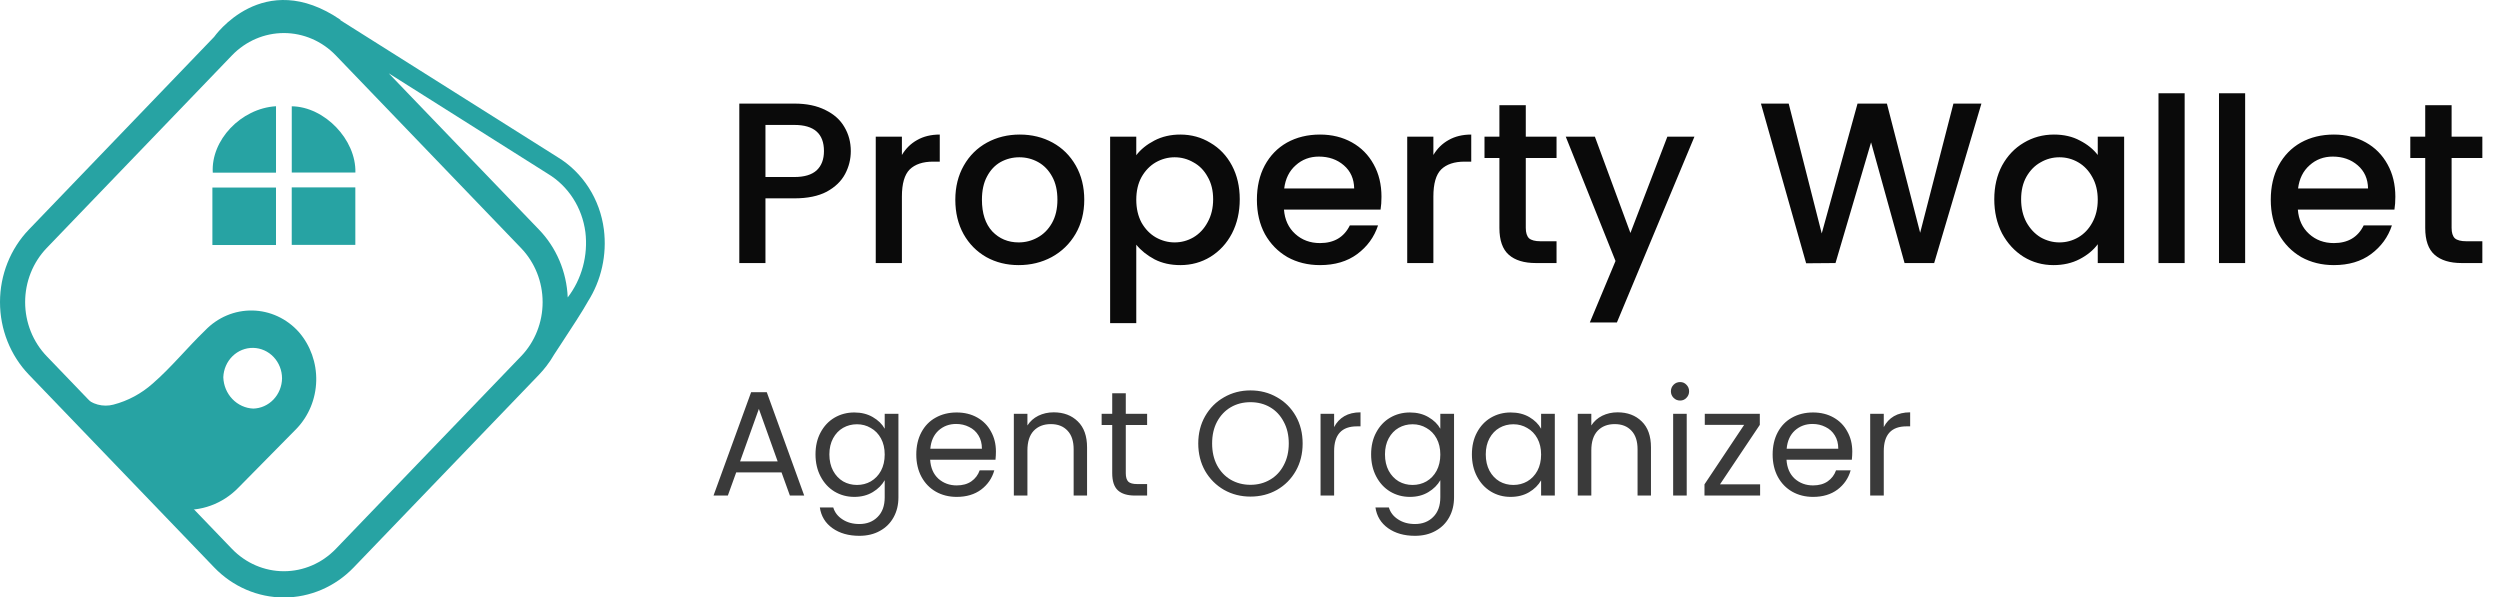 <svg width="159" height="38" viewBox="0 0 159 38" fill="none" xmlns="http://www.w3.org/2000/svg">
<path d="M49.706 30.046H46.822L46.291 31.517H45.38L47.771 24.944H48.767L51.147 31.517H50.237L49.706 30.046ZM49.459 29.345L48.264 26.006L47.069 29.345H49.459ZM54.333 26.233C54.781 26.233 55.173 26.331 55.509 26.527C55.85 26.724 56.103 26.97 56.267 27.267V26.319H57.14V31.63C57.14 32.105 57.039 32.525 56.837 32.892C56.634 33.265 56.343 33.556 55.964 33.764C55.591 33.973 55.154 34.078 54.655 34.078C53.972 34.078 53.403 33.916 52.948 33.594C52.492 33.271 52.224 32.832 52.142 32.275H52.995C53.09 32.592 53.286 32.844 53.583 33.034C53.88 33.23 54.238 33.328 54.655 33.328C55.129 33.328 55.515 33.18 55.812 32.882C56.116 32.585 56.267 32.168 56.267 31.63V30.54C56.097 30.843 55.844 31.096 55.509 31.298C55.173 31.501 54.781 31.602 54.333 31.602C53.871 31.602 53.45 31.488 53.071 31.261C52.698 31.033 52.404 30.713 52.189 30.302C51.974 29.892 51.866 29.424 51.866 28.899C51.866 28.368 51.974 27.903 52.189 27.505C52.404 27.1 52.698 26.787 53.071 26.566C53.45 26.344 53.871 26.233 54.333 26.233ZM56.267 28.908C56.267 28.516 56.188 28.175 56.03 27.884C55.872 27.593 55.657 27.372 55.385 27.22C55.12 27.062 54.826 26.983 54.503 26.983C54.181 26.983 53.887 27.059 53.621 27.21C53.355 27.362 53.144 27.584 52.986 27.874C52.828 28.165 52.748 28.507 52.748 28.899C52.748 29.297 52.828 29.645 52.986 29.942C53.144 30.233 53.355 30.457 53.621 30.616C53.887 30.767 54.181 30.843 54.503 30.843C54.826 30.843 55.12 30.767 55.385 30.616C55.657 30.457 55.872 30.233 56.03 29.942C56.188 29.645 56.267 29.3 56.267 28.908ZM63.341 28.719C63.341 28.883 63.332 29.057 63.313 29.24H59.158C59.19 29.752 59.364 30.154 59.68 30.445C60.002 30.729 60.391 30.872 60.846 30.872C61.22 30.872 61.529 30.786 61.776 30.616C62.029 30.439 62.206 30.204 62.307 29.914H63.237C63.098 30.413 62.819 30.821 62.402 31.137C61.985 31.447 61.466 31.602 60.846 31.602C60.353 31.602 59.911 31.491 59.519 31.27C59.133 31.049 58.829 30.736 58.608 30.331C58.387 29.92 58.276 29.446 58.276 28.908C58.276 28.371 58.384 27.9 58.599 27.495C58.814 27.09 59.114 26.78 59.5 26.566C59.892 26.344 60.341 26.233 60.846 26.233C61.34 26.233 61.776 26.341 62.156 26.556C62.535 26.771 62.826 27.068 63.028 27.448C63.237 27.821 63.341 28.244 63.341 28.719ZM62.45 28.538C62.45 28.209 62.377 27.928 62.231 27.694C62.086 27.454 61.887 27.274 61.634 27.154C61.387 27.027 61.112 26.964 60.809 26.964C60.372 26.964 59.999 27.103 59.689 27.381C59.386 27.659 59.212 28.045 59.168 28.538H62.45ZM67.013 26.224C67.645 26.224 68.157 26.417 68.549 26.803C68.941 27.182 69.137 27.732 69.137 28.453V31.517H68.284V28.576C68.284 28.058 68.154 27.663 67.895 27.391C67.636 27.112 67.282 26.973 66.833 26.973C66.377 26.973 66.014 27.116 65.742 27.4C65.476 27.685 65.344 28.099 65.344 28.643V31.517H64.48V26.319H65.344V27.059C65.514 26.793 65.745 26.588 66.036 26.442C66.333 26.297 66.659 26.224 67.013 26.224ZM71.6 27.03V30.094C71.6 30.347 71.654 30.527 71.761 30.634C71.869 30.736 72.055 30.786 72.321 30.786H72.957V31.517H72.179C71.698 31.517 71.338 31.406 71.097 31.185C70.857 30.963 70.737 30.6 70.737 30.094V27.03H70.064V26.319H70.737V25.01H71.6V26.319H72.957V27.03H71.6ZM79.528 31.583C78.915 31.583 78.355 31.441 77.849 31.156C77.344 30.865 76.942 30.464 76.645 29.952C76.354 29.433 76.209 28.851 76.209 28.206C76.209 27.561 76.354 26.983 76.645 26.471C76.942 25.952 77.344 25.551 77.849 25.266C78.355 24.975 78.915 24.83 79.528 24.83C80.148 24.83 80.711 24.975 81.216 25.266C81.722 25.551 82.121 25.949 82.412 26.461C82.703 26.973 82.848 27.555 82.848 28.206C82.848 28.858 82.703 29.439 82.412 29.952C82.121 30.464 81.722 30.865 81.216 31.156C80.711 31.441 80.148 31.583 79.528 31.583ZM79.528 30.834C79.99 30.834 80.404 30.726 80.771 30.511C81.144 30.296 81.435 29.989 81.643 29.591C81.858 29.193 81.966 28.731 81.966 28.206C81.966 27.675 81.858 27.214 81.643 26.822C81.435 26.423 81.147 26.116 80.78 25.901C80.413 25.687 79.996 25.579 79.528 25.579C79.06 25.579 78.643 25.687 78.276 25.901C77.909 26.116 77.619 26.423 77.404 26.822C77.195 27.214 77.091 27.675 77.091 28.206C77.091 28.731 77.195 29.193 77.404 29.591C77.619 29.989 77.909 30.296 78.276 30.511C78.649 30.726 79.067 30.834 79.528 30.834ZM84.85 27.163C85.002 26.866 85.217 26.635 85.496 26.471C85.78 26.306 86.125 26.224 86.529 26.224V27.116H86.302C85.334 27.116 84.85 27.64 84.85 28.69V31.517H83.987V26.319H84.85V27.163ZM89.669 26.233C90.118 26.233 90.51 26.331 90.845 26.527C91.187 26.724 91.44 26.97 91.604 27.267V26.319H92.477V31.63C92.477 32.105 92.376 32.525 92.173 32.892C91.971 33.265 91.68 33.556 91.301 33.764C90.928 33.973 90.491 34.078 89.992 34.078C89.309 34.078 88.74 33.916 88.284 33.594C87.829 33.271 87.561 32.832 87.478 32.275H88.332C88.427 32.592 88.623 32.844 88.92 33.034C89.217 33.23 89.574 33.328 89.992 33.328C90.466 33.328 90.852 33.18 91.149 32.882C91.452 32.585 91.604 32.168 91.604 31.63V30.54C91.433 30.843 91.18 31.096 90.845 31.298C90.51 31.501 90.118 31.602 89.669 31.602C89.208 31.602 88.787 31.488 88.408 31.261C88.035 31.033 87.741 30.713 87.526 30.302C87.311 29.892 87.203 29.424 87.203 28.899C87.203 28.368 87.311 27.903 87.526 27.505C87.741 27.1 88.035 26.787 88.408 26.566C88.787 26.344 89.208 26.233 89.669 26.233ZM91.604 28.908C91.604 28.516 91.525 28.175 91.367 27.884C91.209 27.593 90.994 27.372 90.722 27.22C90.457 27.062 90.162 26.983 89.84 26.983C89.517 26.983 89.224 27.059 88.958 27.21C88.692 27.362 88.481 27.584 88.322 27.874C88.164 28.165 88.085 28.507 88.085 28.899C88.085 29.297 88.164 29.645 88.322 29.942C88.481 30.233 88.692 30.457 88.958 30.616C89.224 30.767 89.517 30.843 89.84 30.843C90.162 30.843 90.457 30.767 90.722 30.616C90.994 30.457 91.209 30.233 91.367 29.942C91.525 29.645 91.604 29.3 91.604 28.908ZM93.613 28.899C93.613 28.368 93.72 27.903 93.935 27.505C94.15 27.1 94.444 26.787 94.817 26.566C95.197 26.344 95.617 26.233 96.079 26.233C96.534 26.233 96.93 26.331 97.265 26.527C97.6 26.724 97.85 26.97 98.014 27.267V26.319H98.886V31.517H98.014V30.549C97.843 30.853 97.587 31.106 97.246 31.308C96.91 31.504 96.519 31.602 96.07 31.602C95.608 31.602 95.191 31.488 94.817 31.261C94.444 31.033 94.15 30.713 93.935 30.302C93.72 29.892 93.613 29.424 93.613 28.899ZM98.014 28.908C98.014 28.516 97.935 28.175 97.777 27.884C97.619 27.593 97.404 27.372 97.132 27.22C96.866 27.062 96.572 26.983 96.25 26.983C95.927 26.983 95.633 27.059 95.368 27.21C95.102 27.362 94.89 27.584 94.732 27.874C94.574 28.165 94.495 28.507 94.495 28.899C94.495 29.297 94.574 29.645 94.732 29.942C94.89 30.233 95.102 30.457 95.368 30.616C95.633 30.767 95.927 30.843 96.25 30.843C96.572 30.843 96.866 30.767 97.132 30.616C97.404 30.457 97.619 30.233 97.777 29.942C97.935 29.645 98.014 29.3 98.014 28.908ZM102.878 26.224C103.51 26.224 104.022 26.417 104.414 26.803C104.806 27.182 105.002 27.732 105.002 28.453V31.517H104.149V28.576C104.149 28.058 104.019 27.663 103.76 27.391C103.5 27.112 103.146 26.973 102.697 26.973C102.242 26.973 101.879 27.116 101.607 27.4C101.341 27.685 101.208 28.099 101.208 28.643V31.517H100.345V26.319H101.208V27.059C101.379 26.793 101.61 26.588 101.901 26.442C102.198 26.297 102.523 26.224 102.878 26.224ZM106.858 25.475C106.693 25.475 106.554 25.418 106.441 25.304C106.327 25.19 106.27 25.051 106.27 24.887C106.27 24.722 106.327 24.583 106.441 24.469C106.554 24.355 106.693 24.299 106.858 24.299C107.016 24.299 107.149 24.355 107.256 24.469C107.37 24.583 107.427 24.722 107.427 24.887C107.427 25.051 107.37 25.19 107.256 25.304C107.149 25.418 107.016 25.475 106.858 25.475ZM107.275 26.319V31.517H106.412V26.319H107.275ZM109.391 30.805H111.943V31.517H108.405V30.805L110.928 27.021H108.424V26.319H111.924V27.021L109.391 30.805ZM117.805 28.719C117.805 28.883 117.796 29.057 117.777 29.24H113.622C113.654 29.752 113.828 30.154 114.144 30.445C114.466 30.729 114.855 30.872 115.311 30.872C115.684 30.872 115.993 30.786 116.24 30.616C116.493 30.439 116.67 30.204 116.771 29.914H117.701C117.562 30.413 117.283 30.821 116.866 31.137C116.449 31.447 115.93 31.602 115.311 31.602C114.817 31.602 114.375 31.491 113.983 31.27C113.597 31.049 113.293 30.736 113.072 30.331C112.851 29.92 112.74 29.446 112.74 28.908C112.74 28.371 112.848 27.9 113.063 27.495C113.278 27.09 113.578 26.78 113.964 26.566C114.356 26.344 114.805 26.233 115.311 26.233C115.804 26.233 116.24 26.341 116.619 26.556C116.999 26.771 117.29 27.068 117.492 27.448C117.701 27.821 117.805 28.244 117.805 28.719ZM116.914 28.538C116.914 28.209 116.841 27.928 116.695 27.694C116.55 27.454 116.351 27.274 116.098 27.154C115.851 27.027 115.576 26.964 115.273 26.964C114.836 26.964 114.463 27.103 114.153 27.381C113.85 27.659 113.676 28.045 113.632 28.538H116.914ZM119.808 27.163C119.959 26.866 120.174 26.635 120.452 26.471C120.737 26.306 121.082 26.224 121.486 26.224V27.116H121.259C120.291 27.116 119.808 27.64 119.808 28.69V31.517H118.944V26.319H119.808V27.163Z" fill="#3A3A3A"/>
<path d="M54.111 9.609C54.111 10.125 53.99 10.611 53.747 11.068C53.504 11.525 53.114 11.9 52.579 12.192C52.044 12.474 51.358 12.615 50.522 12.615H48.683V16.73H47.02V6.588H50.522C51.3 6.588 51.957 6.725 52.492 6.997C53.036 7.26 53.44 7.62 53.703 8.077C53.975 8.534 54.111 9.045 54.111 9.609ZM50.522 11.258C51.154 11.258 51.626 11.117 51.937 10.835C52.249 10.543 52.404 10.134 52.404 9.609C52.404 8.5 51.777 7.946 50.522 7.946H48.683V11.258H50.522ZM57.361 9.857C57.605 9.448 57.926 9.132 58.325 8.909C58.733 8.675 59.215 8.558 59.769 8.558V10.28H59.346C58.694 10.28 58.198 10.446 57.858 10.776C57.527 11.107 57.361 11.681 57.361 12.498V16.73H55.698V8.69H57.361V9.857ZM64.786 16.861C64.027 16.861 63.341 16.691 62.728 16.351C62.115 16 61.634 15.514 61.284 14.891C60.934 14.259 60.758 13.529 60.758 12.703C60.758 11.885 60.938 11.161 61.298 10.528C61.658 9.896 62.15 9.41 62.772 9.069C63.395 8.729 64.09 8.558 64.859 8.558C65.627 8.558 66.323 8.729 66.945 9.069C67.568 9.41 68.059 9.896 68.419 10.528C68.779 11.161 68.959 11.885 68.959 12.703C68.959 13.52 68.774 14.245 68.405 14.877C68.035 15.509 67.529 16 66.887 16.351C66.255 16.691 65.554 16.861 64.786 16.861ZM64.786 15.417C65.214 15.417 65.613 15.315 65.982 15.11C66.362 14.906 66.668 14.6 66.902 14.191C67.135 13.782 67.252 13.286 67.252 12.703C67.252 12.119 67.14 11.628 66.916 11.229C66.693 10.82 66.396 10.514 66.026 10.309C65.656 10.105 65.258 10.003 64.83 10.003C64.402 10.003 64.003 10.105 63.633 10.309C63.273 10.514 62.986 10.82 62.772 11.229C62.558 11.628 62.451 12.119 62.451 12.703C62.451 13.568 62.67 14.24 63.108 14.716C63.555 15.183 64.115 15.417 64.786 15.417ZM72.267 9.872C72.549 9.502 72.934 9.191 73.42 8.938C73.906 8.685 74.456 8.558 75.069 8.558C75.769 8.558 76.406 8.733 76.981 9.084C77.564 9.424 78.021 9.906 78.352 10.528C78.683 11.151 78.848 11.866 78.848 12.673C78.848 13.481 78.683 14.206 78.352 14.848C78.021 15.48 77.564 15.976 76.981 16.336C76.406 16.686 75.769 16.861 75.069 16.861C74.456 16.861 73.911 16.74 73.435 16.497C72.958 16.244 72.569 15.932 72.267 15.563V20.553H70.604V8.69H72.267V9.872ZM77.156 12.673C77.156 12.119 77.039 11.642 76.805 11.243C76.582 10.835 76.28 10.528 75.901 10.324C75.531 10.11 75.132 10.003 74.704 10.003C74.286 10.003 73.887 10.11 73.507 10.324C73.138 10.538 72.836 10.849 72.603 11.258C72.379 11.666 72.267 12.148 72.267 12.703C72.267 13.257 72.379 13.743 72.603 14.162C72.836 14.57 73.138 14.882 73.507 15.096C73.887 15.31 74.286 15.417 74.704 15.417C75.132 15.417 75.531 15.31 75.901 15.096C76.28 14.872 76.582 14.551 76.805 14.133C77.039 13.714 77.156 13.228 77.156 12.673ZM87.862 12.513C87.862 12.814 87.843 13.087 87.804 13.33H81.661C81.709 13.972 81.948 14.488 82.376 14.877C82.804 15.266 83.329 15.46 83.952 15.46C84.847 15.46 85.479 15.086 85.849 14.337H87.643C87.4 15.076 86.958 15.684 86.316 16.161C85.683 16.628 84.895 16.861 83.952 16.861C83.183 16.861 82.492 16.691 81.879 16.351C81.276 16 80.8 15.514 80.45 14.891C80.109 14.259 79.939 13.529 79.939 12.703C79.939 11.876 80.104 11.151 80.435 10.528C80.775 9.896 81.247 9.41 81.85 9.069C82.463 8.729 83.164 8.558 83.952 8.558C84.71 8.558 85.386 8.724 85.98 9.055C86.573 9.385 87.035 9.852 87.366 10.455C87.697 11.049 87.862 11.735 87.862 12.513ZM86.126 11.988C86.116 11.375 85.897 10.883 85.469 10.514C85.041 10.144 84.511 9.959 83.879 9.959C83.305 9.959 82.813 10.144 82.405 10.514C81.996 10.874 81.753 11.365 81.675 11.988H86.126ZM91.163 9.857C91.406 9.448 91.727 9.132 92.126 8.909C92.534 8.675 93.016 8.558 93.571 8.558V10.28H93.147C92.496 10.28 91.999 10.446 91.659 10.776C91.328 11.107 91.163 11.681 91.163 12.498V16.73H89.499V8.69H91.163V9.857ZM97.04 10.047V14.497C97.04 14.799 97.109 15.018 97.245 15.154C97.391 15.28 97.634 15.344 97.974 15.344H98.996V16.73H97.683C96.933 16.73 96.359 16.555 95.961 16.205C95.562 15.854 95.362 15.285 95.362 14.497V10.047H94.414V8.69H95.362V6.691H97.04V8.69H98.996V10.047H97.04ZM107.767 8.69L102.835 20.509H101.113L102.747 16.599L99.581 8.69H101.434L103.695 14.818L106.045 8.69H107.767ZM126.018 6.588L123.013 16.73H121.13L119 9.055L116.738 16.73L114.87 16.745L111.995 6.588H113.761L115.862 14.848L118.139 6.588H120.007L122.122 14.804L124.238 6.588H126.018ZM126.836 12.673C126.836 11.866 127.001 11.151 127.332 10.528C127.673 9.906 128.13 9.424 128.704 9.084C129.287 8.733 129.93 8.558 130.63 8.558C131.262 8.558 131.812 8.685 132.279 8.938C132.756 9.181 133.135 9.487 133.417 9.857V8.69H135.095V16.73H133.417V15.533C133.135 15.913 132.751 16.229 132.264 16.482C131.778 16.735 131.223 16.861 130.601 16.861C129.91 16.861 129.278 16.686 128.704 16.336C128.13 15.976 127.673 15.48 127.332 14.848C127.001 14.206 126.836 13.481 126.836 12.673ZM133.417 12.703C133.417 12.148 133.3 11.666 133.067 11.258C132.843 10.849 132.546 10.538 132.177 10.324C131.807 10.11 131.408 10.003 130.98 10.003C130.552 10.003 130.153 10.11 129.784 10.324C129.414 10.528 129.112 10.835 128.879 11.243C128.655 11.642 128.543 12.119 128.543 12.673C128.543 13.228 128.655 13.714 128.879 14.133C129.112 14.551 129.414 14.872 129.784 15.096C130.163 15.31 130.562 15.417 130.98 15.417C131.408 15.417 131.807 15.31 132.177 15.096C132.546 14.882 132.843 14.57 133.067 14.162C133.3 13.743 133.417 13.257 133.417 12.703ZM138.944 5.932V16.73H137.28V5.932H138.944ZM142.791 5.932V16.73H141.128V5.932H142.791ZM152.344 12.513C152.344 12.814 152.325 13.087 152.286 13.33H146.143C146.191 13.972 146.43 14.488 146.858 14.877C147.286 15.266 147.811 15.46 148.434 15.46C149.329 15.46 149.961 15.086 150.33 14.337H152.125C151.882 15.076 151.439 15.684 150.797 16.161C150.165 16.628 149.377 16.861 148.434 16.861C147.665 16.861 146.974 16.691 146.361 16.351C145.758 16 145.282 15.514 144.931 14.891C144.591 14.259 144.421 13.529 144.421 12.703C144.421 11.876 144.586 11.151 144.917 10.528C145.257 9.896 145.729 9.41 146.332 9.069C146.945 8.729 147.646 8.558 148.434 8.558C149.192 8.558 149.868 8.724 150.462 9.055C151.055 9.385 151.517 9.852 151.848 10.455C152.179 11.049 152.344 11.735 152.344 12.513ZM150.608 11.988C150.598 11.375 150.379 10.883 149.951 10.514C149.523 10.144 148.993 9.959 148.361 9.959C147.787 9.959 147.295 10.144 146.887 10.514C146.478 10.874 146.235 11.365 146.157 11.988H150.608ZM155.922 10.047V14.497C155.922 14.799 155.99 15.018 156.126 15.154C156.272 15.28 156.515 15.344 156.856 15.344H157.877V16.73H156.564C155.815 16.73 155.241 16.555 154.842 16.205C154.443 15.854 154.244 15.285 154.244 14.497V10.047H153.295V8.69H154.244V6.691H155.922V8.69H157.877V10.047H155.922Z" fill="#0A0A0A"/>
<path d="M19.008 21.119C18.629 20.695 18.171 20.355 17.662 20.119C17.154 19.884 16.605 19.757 16.048 19.748C15.491 19.738 14.938 19.845 14.422 20.063C13.906 20.281 13.438 20.605 13.045 21.015C11.908 22.109 10.899 23.363 9.712 24.393C8.991 25.035 8.136 25.494 7.215 25.734C6.887 25.82 6.544 25.819 6.216 25.731C5.889 25.643 5.588 25.471 5.341 25.231L11.323 32.397L11.363 32.401C12.055 32.478 12.755 32.393 13.412 32.153C14.069 31.914 14.667 31.525 15.162 31.015L18.855 27.27C19.634 26.46 20.084 25.371 20.112 24.226C20.14 23.081 19.745 21.969 19.008 21.119ZM16.107 25.986C15.606 25.965 15.132 25.748 14.778 25.378C14.425 25.009 14.219 24.514 14.202 23.993C14.221 23.485 14.431 23.004 14.786 22.655C15.142 22.306 15.615 22.116 16.104 22.125C16.593 22.135 17.06 22.343 17.402 22.706C17.745 23.069 17.938 23.557 17.938 24.066C17.93 24.57 17.734 25.051 17.393 25.409C17.052 25.767 16.59 25.974 16.106 25.986H16.107Z" fill="#27A3A3"/>
<path d="M13.508 15.583H17.553V11.928H13.508V15.583Z" fill="#27A3A3"/>
<path d="M22.599 11.918H18.554V15.574H22.599V11.918Z" fill="#27A3A3"/>
<path d="M17.554 6.756C15.314 6.894 13.406 8.925 13.533 10.982H17.554V6.756Z" fill="#27A3A3"/>
<path d="M18.556 10.972H22.603C22.654 8.875 20.638 6.787 18.556 6.76V10.972Z" fill="#27A3A3"/>
<path d="M35.487 22.174C35.538 22.102 35.591 22.025 35.644 21.936C36.291 20.955 37.1 19.709 37.368 19.215C37.371 19.209 37.373 19.203 37.376 19.198C38.245 17.842 38.611 16.204 38.406 14.589C38.284 13.64 37.955 12.732 37.444 11.936C36.934 11.139 36.255 10.475 35.459 9.992L21.627 1.272L21.666 1.266C16.726 -2.114 13.621 2.344 13.621 2.344L11.645 4.399L10.042 6.066L5.131 11.174L3.528 12.841L1.834 14.603C0.659 15.827 0 17.486 0 19.215C0 20.944 0.659 22.603 1.834 23.827L3.528 25.589L5.131 27.256L10.578 32.921L12.181 34.588L13.624 36.089C14.206 36.695 14.898 37.175 15.659 37.503C16.42 37.831 17.236 38 18.059 38C18.883 38 19.699 37.831 20.46 37.503C21.221 37.175 21.913 36.695 22.495 36.089L23.938 34.588L25.541 32.921L30.957 27.288L32.56 25.621L34.284 23.828C34.455 23.649 34.616 23.461 34.766 23.264L34.771 23.256C34.942 23.034 35.099 22.799 35.239 22.554C35.313 22.439 35.397 22.312 35.487 22.174ZM37.23 14.757C37.319 15.493 37.266 16.241 37.073 16.955C36.88 17.669 36.552 18.336 36.107 18.916C36.04 17.289 35.387 15.748 34.277 14.6L32.552 12.806L30.949 11.139L26.065 6.06L24.722 4.662L34.84 11.05C35.484 11.437 36.034 11.973 36.449 12.617C36.863 13.26 37.13 13.993 37.23 14.76V14.757ZM33.147 22.649L32.556 23.264L30.953 24.931L23.27 32.921L21.667 34.588L21.357 34.91C20.481 35.82 19.294 36.33 18.056 36.33C16.818 36.33 15.63 35.82 14.754 34.91L14.444 34.588L12.841 32.921L5.128 24.9L3.525 23.232L2.964 22.649C2.09 21.737 1.599 20.502 1.599 19.215C1.599 17.927 2.09 16.692 2.964 15.78L3.525 15.197L5.128 13.529L12.308 6.065L13.911 4.398L14.753 3.522C15.629 2.613 16.816 2.102 18.054 2.102C19.292 2.102 20.479 2.613 21.356 3.522L22.198 4.398L23.801 6.065L30.95 13.5L32.553 15.167L33.144 15.782C34.019 16.694 34.511 17.929 34.511 19.216C34.512 20.504 34.021 21.739 33.147 22.651L33.147 22.649Z" fill="#27A3A3"/>
</svg>
